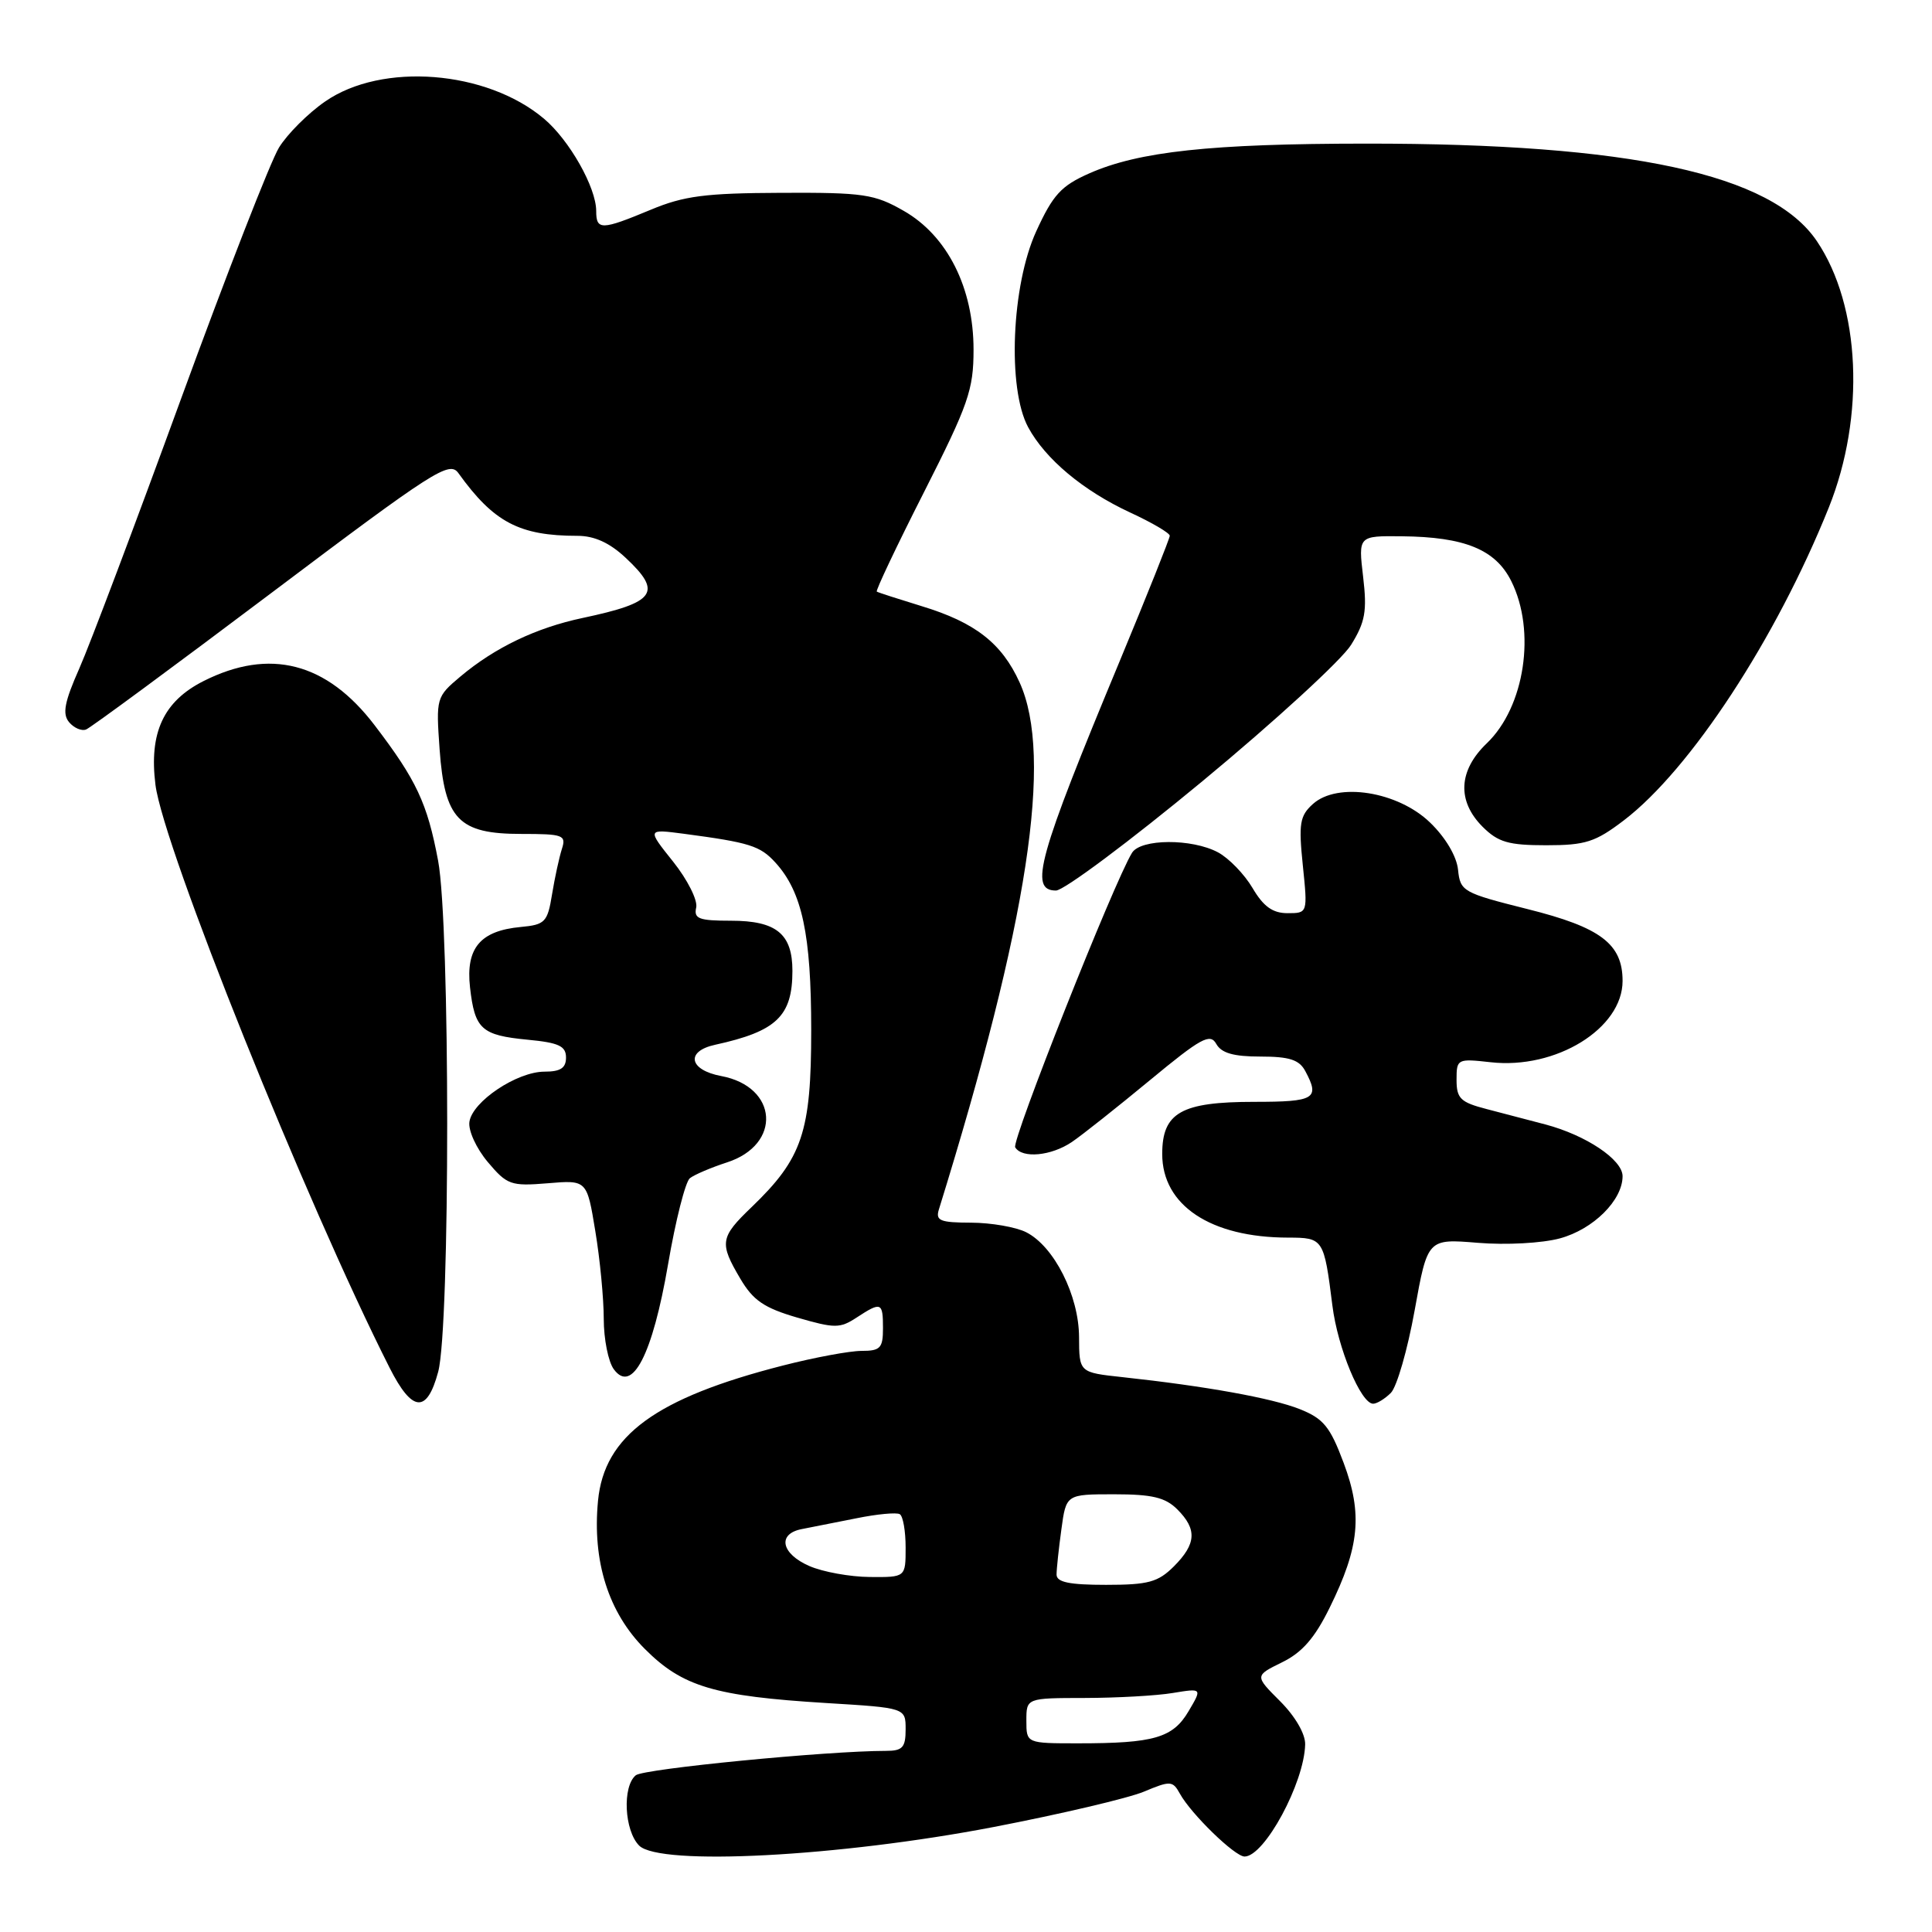 <?xml version="1.0" encoding="UTF-8" standalone="no"?>
<!DOCTYPE svg PUBLIC "-//W3C//DTD SVG 1.1//EN" "http://www.w3.org/Graphics/SVG/1.1/DTD/svg11.dtd" >
<svg xmlns="http://www.w3.org/2000/svg" xmlns:xlink="http://www.w3.org/1999/xlink" version="1.1" viewBox="0 0 256 256">
 <g >
 <path fill="currentColor"
d=" M 131.65 242.09 C 140.53 240.38 149.49 238.27 151.56 237.41 C 155.09 235.93 155.39 235.95 156.34 237.67 C 157.82 240.36 163.62 246.00 164.91 246.00 C 167.55 246.00 172.82 236.25 172.94 231.15 C 172.98 229.76 171.62 227.42 169.62 225.42 C 166.25 222.05 166.25 222.05 169.87 220.27 C 172.54 218.97 174.22 217.04 176.20 213.00 C 180.15 204.98 180.57 200.60 178.04 193.84 C 176.24 189.03 175.37 187.97 172.21 186.71 C 168.52 185.25 159.75 183.67 148.75 182.48 C 143.00 181.86 143.00 181.86 142.98 177.18 C 142.96 171.67 139.68 165.16 135.98 163.28 C 134.62 162.59 131.33 162.02 128.68 162.01 C 124.56 162.00 123.94 161.75 124.41 160.25 C 136.23 122.14 139.58 100.27 135.10 90.42 C 132.74 85.22 129.20 82.47 122.13 80.32 C 119.04 79.37 116.35 78.51 116.18 78.39 C 116.00 78.28 118.81 72.35 122.43 65.22 C 128.33 53.58 129.00 51.65 129.00 46.33 C 129.00 38.15 125.53 31.24 119.75 27.94 C 115.88 25.72 114.43 25.50 103.50 25.55 C 93.47 25.59 90.63 25.95 86.21 27.80 C 79.70 30.51 79.00 30.53 79.00 27.96 C 79.00 24.84 75.44 18.55 72.07 15.72 C 64.46 9.31 50.61 8.22 43.08 13.45 C 40.83 15.00 38.08 17.75 36.97 19.55 C 35.86 21.35 30.02 36.33 23.99 52.84 C 17.96 69.36 11.90 85.44 10.51 88.57 C 8.54 93.02 8.24 94.59 9.15 95.69 C 9.80 96.46 10.81 96.90 11.41 96.66 C 12.01 96.43 23.06 88.28 35.97 78.56 C 57.54 62.31 59.55 61.03 60.74 62.69 C 65.42 69.21 68.82 71.00 76.52 71.00 C 78.75 71.00 80.78 71.92 82.89 73.90 C 87.83 78.51 86.88 79.83 77.22 81.88 C 71.05 83.18 65.58 85.80 61.01 89.64 C 57.80 92.34 57.77 92.48 58.25 99.29 C 58.92 108.58 60.77 110.50 69.08 110.50 C 74.64 110.50 75.05 110.65 74.45 112.50 C 74.10 113.60 73.51 116.30 73.15 118.50 C 72.55 122.19 72.23 122.53 69.00 122.83 C 63.63 123.33 61.70 125.63 62.28 130.83 C 62.91 136.38 63.78 137.18 69.94 137.77 C 74.05 138.16 75.00 138.61 75.00 140.13 C 75.00 141.52 74.27 142.00 72.15 142.00 C 68.50 142.00 62.59 145.95 62.20 148.65 C 62.03 149.80 63.11 152.16 64.63 153.97 C 67.19 157.01 67.69 157.19 72.56 156.79 C 77.77 156.35 77.77 156.35 78.88 163.12 C 79.50 166.84 80.00 172.08 80.00 174.75 C 80.00 177.43 80.60 180.44 81.33 181.43 C 83.76 184.75 86.46 179.52 88.52 167.54 C 89.51 161.73 90.82 156.59 91.41 156.12 C 92.01 155.65 94.22 154.71 96.31 154.03 C 103.62 151.68 103.11 143.99 95.56 142.58 C 91.29 141.78 90.81 139.30 94.75 138.44 C 102.90 136.66 105.00 134.65 105.00 128.64 C 105.00 123.74 102.87 122.00 96.86 122.00 C 92.61 122.00 91.91 121.74 92.25 120.25 C 92.47 119.29 91.09 116.55 89.19 114.17 C 85.73 109.84 85.73 109.84 90.62 110.48 C 99.34 111.64 100.72 112.07 102.75 114.30 C 106.29 118.19 107.49 123.80 107.49 136.50 C 107.49 150.02 106.32 153.48 99.59 159.95 C 95.41 163.96 95.29 164.69 98.10 169.44 C 99.79 172.31 101.25 173.31 105.65 174.59 C 110.62 176.03 111.30 176.03 113.51 174.58 C 116.77 172.45 117.00 172.54 117.00 176.00 C 117.00 178.63 116.65 179.00 114.16 179.00 C 112.60 179.00 107.91 179.87 103.74 180.94 C 86.88 185.25 80.07 190.23 79.24 198.86 C 78.47 206.88 80.62 213.67 85.45 218.50 C 90.44 223.50 94.66 224.75 109.47 225.66 C 120.00 226.30 120.00 226.30 120.00 229.15 C 120.00 231.55 119.59 232.00 117.40 232.00 C 109.61 232.00 85.32 234.37 84.25 235.23 C 82.44 236.70 82.72 242.57 84.69 244.55 C 87.41 247.27 111.16 246.03 131.65 242.09 Z  M 58.06 181.78 C 59.66 175.84 59.65 122.53 58.05 114.04 C 56.62 106.42 55.18 103.36 49.64 96.10 C 43.29 87.77 35.74 85.82 26.96 90.25 C 21.66 92.93 19.73 97.09 20.60 104.00 C 21.66 112.31 40.53 159.30 51.63 181.25 C 54.62 187.16 56.57 187.32 58.06 181.78 Z  M 184.30 184.56 C 185.09 183.76 186.51 178.84 187.45 173.62 C 189.16 164.13 189.16 164.13 195.83 164.68 C 199.58 164.99 204.34 164.73 206.70 164.09 C 211.12 162.89 215.00 159.04 215.00 155.85 C 215.00 153.66 210.14 150.41 204.75 148.99 C 202.69 148.44 199.20 147.53 197.00 146.96 C 193.52 146.06 193.00 145.56 193.00 143.08 C 193.00 140.31 193.10 140.26 197.51 140.75 C 206.17 141.73 215.00 136.28 215.00 129.98 C 215.00 125.07 212.10 122.88 202.41 120.46 C 193.85 118.31 193.49 118.11 193.20 115.26 C 193.02 113.47 191.55 110.98 189.50 109.00 C 185.23 104.86 177.22 103.59 173.96 106.54 C 172.23 108.10 172.06 109.13 172.63 114.66 C 173.28 121.00 173.28 121.00 170.60 121.00 C 168.64 121.00 167.41 120.12 165.97 117.67 C 164.89 115.84 162.83 113.71 161.39 112.94 C 157.93 111.09 151.16 111.13 150.00 113.00 C 147.61 116.87 134.00 151.19 134.52 152.03 C 135.45 153.54 139.30 153.17 142.03 151.32 C 143.39 150.40 148.04 146.71 152.36 143.14 C 159.14 137.53 160.35 136.87 161.16 138.32 C 161.84 139.54 163.45 140.00 167.01 140.00 C 170.85 140.00 172.16 140.42 172.96 141.93 C 174.92 145.58 174.23 146.00 166.22 146.00 C 156.52 146.00 154.00 147.42 154.00 152.91 C 154.00 159.72 160.42 163.98 170.68 163.99 C 175.36 164.00 175.43 164.11 176.55 173.00 C 177.25 178.62 180.32 186.00 181.95 186.00 C 182.45 186.00 183.51 185.35 184.30 184.56 Z  M 159.32 103.52 C 168.94 95.56 177.81 87.42 179.03 85.44 C 180.90 82.42 181.16 80.98 180.62 76.42 C 179.98 71.00 179.98 71.00 185.74 71.06 C 194.07 71.14 198.16 72.81 200.25 77.00 C 203.56 83.62 202.04 93.67 197.01 98.49 C 193.24 102.10 193.04 106.13 196.45 109.55 C 198.51 111.60 199.87 112.00 204.88 112.00 C 210.09 112.00 211.39 111.58 215.17 108.70 C 223.99 101.97 235.35 84.63 242.33 67.24 C 247.18 55.14 246.53 40.53 240.75 31.96 C 234.75 23.06 216.04 19.01 181.00 19.03 C 160.46 19.04 150.89 20.07 144.32 22.98 C 140.61 24.62 139.52 25.81 137.31 30.64 C 134.03 37.79 133.46 51.46 136.23 56.60 C 138.51 60.83 143.52 65.02 149.77 67.92 C 152.65 69.25 155.00 70.63 155.00 70.99 C 155.00 71.34 152.02 78.80 148.38 87.57 C 137.53 113.65 136.32 118.00 139.92 118.00 C 140.97 118.00 149.70 111.48 159.32 103.52 Z  M 136.00 228.00 C 136.00 225.00 136.00 225.00 143.75 224.99 C 148.01 224.98 153.25 224.69 155.40 224.33 C 159.30 223.69 159.30 223.69 157.49 226.75 C 155.41 230.28 152.91 231.00 142.88 231.00 C 136.00 231.00 136.00 231.00 136.00 228.00 Z  M 140.00 208.64 C 140.00 207.89 140.29 205.19 140.64 202.64 C 141.27 198.00 141.27 198.00 147.64 198.00 C 152.67 198.00 154.42 198.42 156.00 200.00 C 158.64 202.64 158.52 204.57 155.55 207.55 C 153.44 209.65 152.16 210.00 146.55 210.00 C 141.69 210.00 140.00 209.65 140.00 208.64 Z  M 107.25 207.51 C 103.50 205.88 102.96 203.24 106.25 202.61 C 107.49 202.37 110.74 201.73 113.48 201.18 C 116.22 200.62 118.81 200.38 119.23 200.64 C 119.66 200.90 120.00 202.89 120.00 205.06 C 120.00 209.00 120.00 209.00 115.25 208.96 C 112.64 208.94 109.04 208.29 107.25 207.51 Z "/>
</g>
</svg>